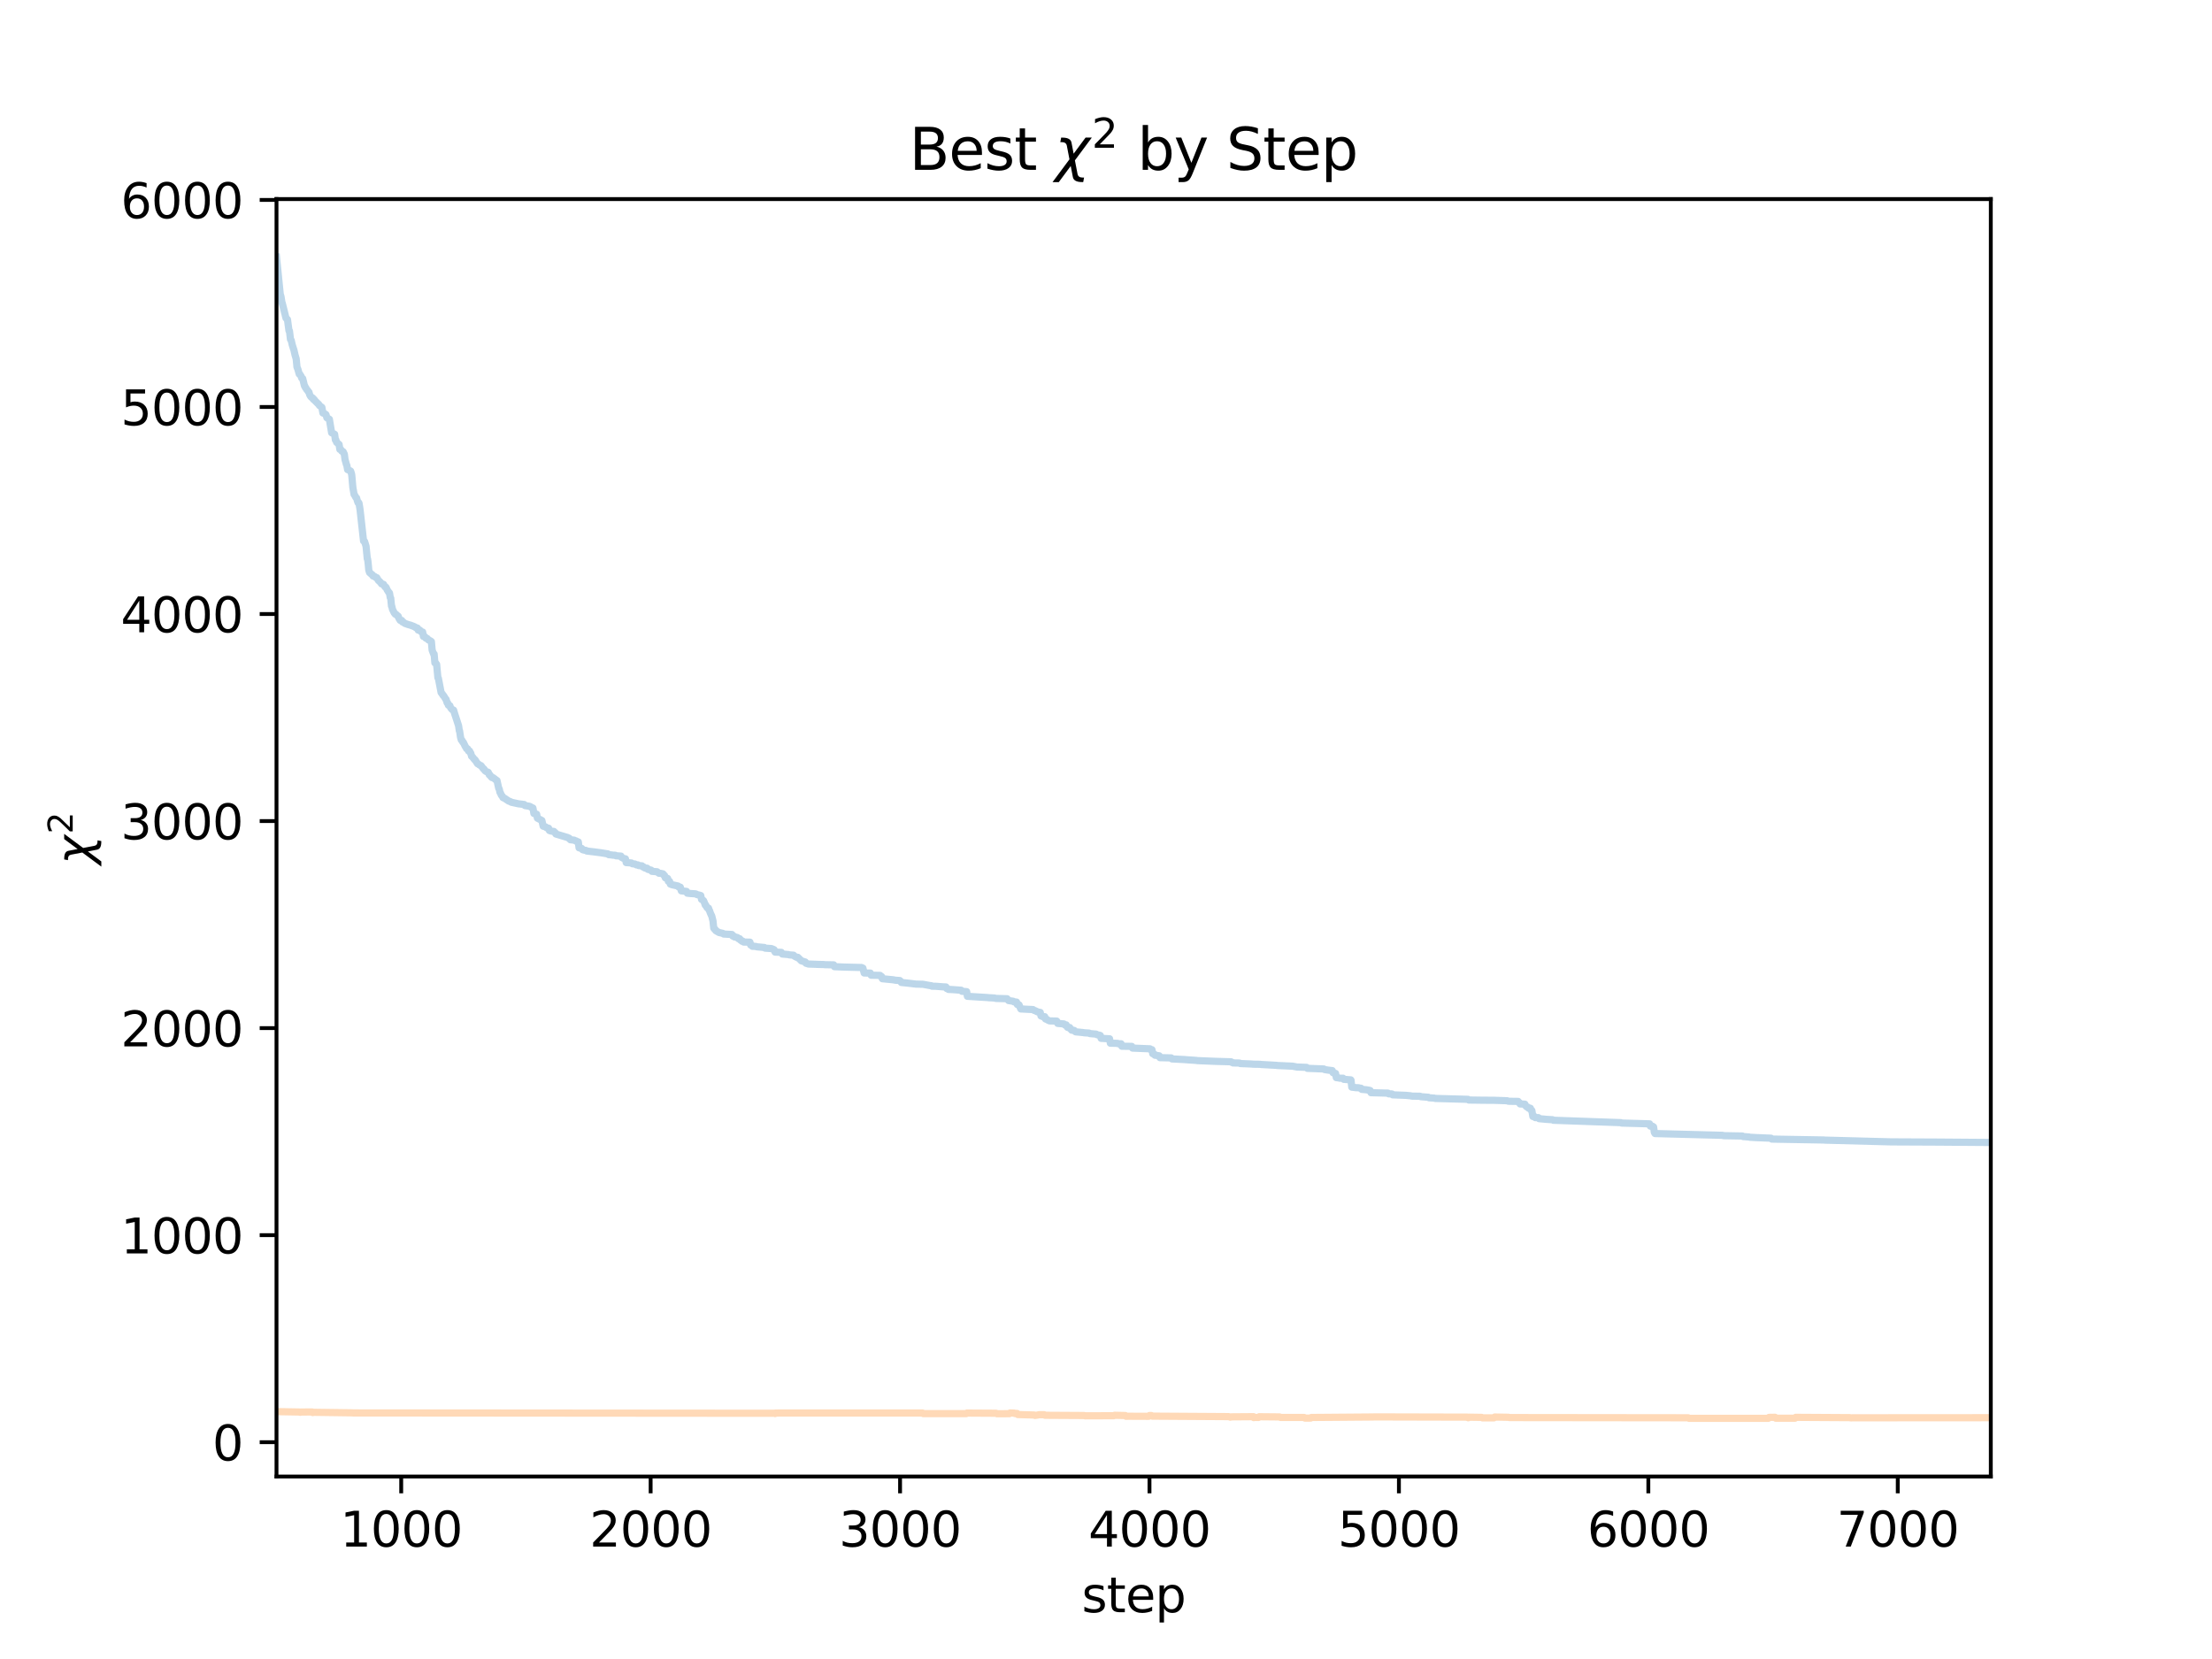 <?xml version="1.0" encoding="utf-8" standalone="no"?>
<!DOCTYPE svg PUBLIC "-//W3C//DTD SVG 1.1//EN"
  "http://www.w3.org/Graphics/SVG/1.1/DTD/svg11.dtd">
<svg xmlns:xlink="http://www.w3.org/1999/xlink" width="460.8pt" height="345.6pt" viewBox="0 0 460.8 345.6" xmlns="http://www.w3.org/2000/svg" version="1.1">
 <defs>
  <style type="text/css">*{stroke-linejoin: round; stroke-linecap: butt}</style>
 </defs>
 <g id="figure_1">
  <g id="patch_1">
   <path d="M 0 345.6 
L 460.8 345.6 
L 460.8 0 
L 0 0 
z
" style="fill: #ffffff"/>
  </g>
  <g id="axes_1">
   <g id="patch_2">
    <path d="M 57.6 307.584 
L 414.72 307.584 
L 414.72 41.472 
L 57.6 41.472 
z
" style="fill: #ffffff"/>
   </g>
   <g id="matplotlib.axis_1">
    <g id="xtick_1">
     <g id="line2d_1">
      <defs>
       <path id="m04f64c3863" d="M 0 0 
L 0 3.5 
" style="stroke: #000000; stroke-width: 0.8"/>
      </defs>
      <g>
       <use xlink:href="#m04f64c3863" x="83.58" y="307.584" style="stroke: #000000; stroke-width: 0.8"/>
      </g>
     </g>
     <g id="text_1">
      <!-- 1000 -->
      <g transform="translate(70.855 322.182)scale(0.1 -0.1)">
       <defs>
        <path id="DejaVuSans-31" d="M 794 531 
L 1825 531 
L 1825 4091 
L 703 3866 
L 703 4441 
L 1819 4666 
L 2450 4666 
L 2450 531 
L 3481 531 
L 3481 0 
L 794 0 
L 794 531 
z
" transform="scale(0.016)"/>
        <path id="DejaVuSans-30" d="M 2034 4250 
Q 1547 4250 1301 3770 
Q 1056 3291 1056 2328 
Q 1056 1369 1301 889 
Q 1547 409 2034 409 
Q 2525 409 2770 889 
Q 3016 1369 3016 2328 
Q 3016 3291 2770 3770 
Q 2525 4250 2034 4250 
z
M 2034 4750 
Q 2819 4750 3233 4129 
Q 3647 3509 3647 2328 
Q 3647 1150 3233 529 
Q 2819 -91 2034 -91 
Q 1250 -91 836 529 
Q 422 1150 422 2328 
Q 422 3509 836 4129 
Q 1250 4750 2034 4750 
z
" transform="scale(0.016)"/>
       </defs>
       <use xlink:href="#DejaVuSans-31"/>
       <use xlink:href="#DejaVuSans-30" x="63.623"/>
       <use xlink:href="#DejaVuSans-30" x="127.246"/>
       <use xlink:href="#DejaVuSans-30" x="190.869"/>
      </g>
     </g>
    </g>
    <g id="xtick_2">
     <g id="line2d_2">
      <g>
       <use xlink:href="#m04f64c3863" x="135.54" y="307.584" style="stroke: #000000; stroke-width: 0.8"/>
      </g>
     </g>
     <g id="text_2">
      <!-- 2000 -->
      <g transform="translate(122.815 322.182)scale(0.1 -0.1)">
       <defs>
        <path id="DejaVuSans-32" d="M 1228 531 
L 3431 531 
L 3431 0 
L 469 0 
L 469 531 
Q 828 903 1448 1529 
Q 2069 2156 2228 2338 
Q 2531 2678 2651 2914 
Q 2772 3150 2772 3378 
Q 2772 3750 2511 3984 
Q 2250 4219 1831 4219 
Q 1534 4219 1204 4116 
Q 875 4013 500 3803 
L 500 4441 
Q 881 4594 1212 4672 
Q 1544 4750 1819 4750 
Q 2544 4750 2975 4387 
Q 3406 4025 3406 3419 
Q 3406 3131 3298 2873 
Q 3191 2616 2906 2266 
Q 2828 2175 2409 1742 
Q 1991 1309 1228 531 
z
" transform="scale(0.016)"/>
       </defs>
       <use xlink:href="#DejaVuSans-32"/>
       <use xlink:href="#DejaVuSans-30" x="63.623"/>
       <use xlink:href="#DejaVuSans-30" x="127.246"/>
       <use xlink:href="#DejaVuSans-30" x="190.869"/>
      </g>
     </g>
    </g>
    <g id="xtick_3">
     <g id="line2d_3">
      <g>
       <use xlink:href="#m04f64c3863" x="187.5" y="307.584" style="stroke: #000000; stroke-width: 0.8"/>
      </g>
     </g>
     <g id="text_3">
      <!-- 3000 -->
      <g transform="translate(174.775 322.182)scale(0.1 -0.1)">
       <defs>
        <path id="DejaVuSans-33" d="M 2597 2516 
Q 3050 2419 3304 2112 
Q 3559 1806 3559 1356 
Q 3559 666 3084 287 
Q 2609 -91 1734 -91 
Q 1441 -91 1130 -33 
Q 819 25 488 141 
L 488 750 
Q 750 597 1062 519 
Q 1375 441 1716 441 
Q 2309 441 2620 675 
Q 2931 909 2931 1356 
Q 2931 1769 2642 2001 
Q 2353 2234 1838 2234 
L 1294 2234 
L 1294 2753 
L 1863 2753 
Q 2328 2753 2575 2939 
Q 2822 3125 2822 3475 
Q 2822 3834 2567 4026 
Q 2313 4219 1838 4219 
Q 1578 4219 1281 4162 
Q 984 4106 628 3988 
L 628 4550 
Q 988 4650 1302 4700 
Q 1616 4750 1894 4750 
Q 2613 4750 3031 4423 
Q 3450 4097 3450 3541 
Q 3450 3153 3228 2886 
Q 3006 2619 2597 2516 
z
" transform="scale(0.016)"/>
       </defs>
       <use xlink:href="#DejaVuSans-33"/>
       <use xlink:href="#DejaVuSans-30" x="63.623"/>
       <use xlink:href="#DejaVuSans-30" x="127.246"/>
       <use xlink:href="#DejaVuSans-30" x="190.869"/>
      </g>
     </g>
    </g>
    <g id="xtick_4">
     <g id="line2d_4">
      <g>
       <use xlink:href="#m04f64c3863" x="239.459" y="307.584" style="stroke: #000000; stroke-width: 0.8"/>
      </g>
     </g>
     <g id="text_4">
      <!-- 4000 -->
      <g transform="translate(226.734 322.182)scale(0.1 -0.1)">
       <defs>
        <path id="DejaVuSans-34" d="M 2419 4116 
L 825 1625 
L 2419 1625 
L 2419 4116 
z
M 2253 4666 
L 3047 4666 
L 3047 1625 
L 3713 1625 
L 3713 1100 
L 3047 1100 
L 3047 0 
L 2419 0 
L 2419 1100 
L 313 1100 
L 313 1709 
L 2253 4666 
z
" transform="scale(0.016)"/>
       </defs>
       <use xlink:href="#DejaVuSans-34"/>
       <use xlink:href="#DejaVuSans-30" x="63.623"/>
       <use xlink:href="#DejaVuSans-30" x="127.246"/>
       <use xlink:href="#DejaVuSans-30" x="190.869"/>
      </g>
     </g>
    </g>
    <g id="xtick_5">
     <g id="line2d_5">
      <g>
       <use xlink:href="#m04f64c3863" x="291.419" y="307.584" style="stroke: #000000; stroke-width: 0.8"/>
      </g>
     </g>
     <g id="text_5">
      <!-- 5000 -->
      <g transform="translate(278.694 322.182)scale(0.1 -0.1)">
       <defs>
        <path id="DejaVuSans-35" d="M 691 4666 
L 3169 4666 
L 3169 4134 
L 1269 4134 
L 1269 2991 
Q 1406 3038 1543 3061 
Q 1681 3084 1819 3084 
Q 2600 3084 3056 2656 
Q 3513 2228 3513 1497 
Q 3513 744 3044 326 
Q 2575 -91 1722 -91 
Q 1428 -91 1123 -41 
Q 819 9 494 109 
L 494 744 
Q 775 591 1075 516 
Q 1375 441 1709 441 
Q 2250 441 2565 725 
Q 2881 1009 2881 1497 
Q 2881 1984 2565 2268 
Q 2250 2553 1709 2553 
Q 1456 2553 1204 2497 
Q 953 2441 691 2322 
L 691 4666 
z
" transform="scale(0.016)"/>
       </defs>
       <use xlink:href="#DejaVuSans-35"/>
       <use xlink:href="#DejaVuSans-30" x="63.623"/>
       <use xlink:href="#DejaVuSans-30" x="127.246"/>
       <use xlink:href="#DejaVuSans-30" x="190.869"/>
      </g>
     </g>
    </g>
    <g id="xtick_6">
     <g id="line2d_6">
      <g>
       <use xlink:href="#m04f64c3863" x="343.379" y="307.584" style="stroke: #000000; stroke-width: 0.8"/>
      </g>
     </g>
     <g id="text_6">
      <!-- 6000 -->
      <g transform="translate(330.654 322.182)scale(0.1 -0.1)">
       <defs>
        <path id="DejaVuSans-36" d="M 2113 2584 
Q 1688 2584 1439 2293 
Q 1191 2003 1191 1497 
Q 1191 994 1439 701 
Q 1688 409 2113 409 
Q 2538 409 2786 701 
Q 3034 994 3034 1497 
Q 3034 2003 2786 2293 
Q 2538 2584 2113 2584 
z
M 3366 4563 
L 3366 3988 
Q 3128 4100 2886 4159 
Q 2644 4219 2406 4219 
Q 1781 4219 1451 3797 
Q 1122 3375 1075 2522 
Q 1259 2794 1537 2939 
Q 1816 3084 2150 3084 
Q 2853 3084 3261 2657 
Q 3669 2231 3669 1497 
Q 3669 778 3244 343 
Q 2819 -91 2113 -91 
Q 1303 -91 875 529 
Q 447 1150 447 2328 
Q 447 3434 972 4092 
Q 1497 4750 2381 4750 
Q 2619 4750 2861 4703 
Q 3103 4656 3366 4563 
z
" transform="scale(0.016)"/>
       </defs>
       <use xlink:href="#DejaVuSans-36"/>
       <use xlink:href="#DejaVuSans-30" x="63.623"/>
       <use xlink:href="#DejaVuSans-30" x="127.246"/>
       <use xlink:href="#DejaVuSans-30" x="190.869"/>
      </g>
     </g>
    </g>
    <g id="xtick_7">
     <g id="line2d_7">
      <g>
       <use xlink:href="#m04f64c3863" x="395.339" y="307.584" style="stroke: #000000; stroke-width: 0.8"/>
      </g>
     </g>
     <g id="text_7">
      <!-- 7000 -->
      <g transform="translate(382.614 322.182)scale(0.1 -0.1)">
       <defs>
        <path id="DejaVuSans-37" d="M 525 4666 
L 3525 4666 
L 3525 4397 
L 1831 0 
L 1172 0 
L 2766 4134 
L 525 4134 
L 525 4666 
z
" transform="scale(0.016)"/>
       </defs>
       <use xlink:href="#DejaVuSans-37"/>
       <use xlink:href="#DejaVuSans-30" x="63.623"/>
       <use xlink:href="#DejaVuSans-30" x="127.246"/>
       <use xlink:href="#DejaVuSans-30" x="190.869"/>
      </g>
     </g>
    </g>
    <g id="text_8">
     <!-- step -->
     <g transform="translate(225.344 335.861)scale(0.1 -0.1)">
      <defs>
       <path id="DejaVuSans-73" d="M 2834 3397 
L 2834 2853 
Q 2591 2978 2328 3040 
Q 2066 3103 1784 3103 
Q 1356 3103 1142 2972 
Q 928 2841 928 2578 
Q 928 2378 1081 2264 
Q 1234 2150 1697 2047 
L 1894 2003 
Q 2506 1872 2764 1633 
Q 3022 1394 3022 966 
Q 3022 478 2636 193 
Q 2250 -91 1575 -91 
Q 1294 -91 989 -36 
Q 684 19 347 128 
L 347 722 
Q 666 556 975 473 
Q 1284 391 1588 391 
Q 1994 391 2212 530 
Q 2431 669 2431 922 
Q 2431 1156 2273 1281 
Q 2116 1406 1581 1522 
L 1381 1569 
Q 847 1681 609 1914 
Q 372 2147 372 2553 
Q 372 3047 722 3315 
Q 1072 3584 1716 3584 
Q 2034 3584 2315 3537 
Q 2597 3491 2834 3397 
z
" transform="scale(0.016)"/>
       <path id="DejaVuSans-74" d="M 1172 4494 
L 1172 3500 
L 2356 3500 
L 2356 3053 
L 1172 3053 
L 1172 1153 
Q 1172 725 1289 603 
Q 1406 481 1766 481 
L 2356 481 
L 2356 0 
L 1766 0 
Q 1100 0 847 248 
Q 594 497 594 1153 
L 594 3053 
L 172 3053 
L 172 3500 
L 594 3500 
L 594 4494 
L 1172 4494 
z
" transform="scale(0.016)"/>
       <path id="DejaVuSans-65" d="M 3597 1894 
L 3597 1613 
L 953 1613 
Q 991 1019 1311 708 
Q 1631 397 2203 397 
Q 2534 397 2845 478 
Q 3156 559 3463 722 
L 3463 178 
Q 3153 47 2828 -22 
Q 2503 -91 2169 -91 
Q 1331 -91 842 396 
Q 353 884 353 1716 
Q 353 2575 817 3079 
Q 1281 3584 2069 3584 
Q 2775 3584 3186 3129 
Q 3597 2675 3597 1894 
z
M 3022 2063 
Q 3016 2534 2758 2815 
Q 2500 3097 2075 3097 
Q 1594 3097 1305 2825 
Q 1016 2553 972 2059 
L 3022 2063 
z
" transform="scale(0.016)"/>
       <path id="DejaVuSans-70" d="M 1159 525 
L 1159 -1331 
L 581 -1331 
L 581 3500 
L 1159 3500 
L 1159 2969 
Q 1341 3281 1617 3432 
Q 1894 3584 2278 3584 
Q 2916 3584 3314 3078 
Q 3713 2572 3713 1747 
Q 3713 922 3314 415 
Q 2916 -91 2278 -91 
Q 1894 -91 1617 61 
Q 1341 213 1159 525 
z
M 3116 1747 
Q 3116 2381 2855 2742 
Q 2594 3103 2138 3103 
Q 1681 3103 1420 2742 
Q 1159 2381 1159 1747 
Q 1159 1113 1420 752 
Q 1681 391 2138 391 
Q 2594 391 2855 752 
Q 3116 1113 3116 1747 
z
" transform="scale(0.016)"/>
      </defs>
      <use xlink:href="#DejaVuSans-73"/>
      <use xlink:href="#DejaVuSans-74" x="52.1"/>
      <use xlink:href="#DejaVuSans-65" x="91.309"/>
      <use xlink:href="#DejaVuSans-70" x="152.832"/>
     </g>
    </g>
   </g>
   <g id="matplotlib.axis_2">
    <g id="ytick_1">
     <g id="line2d_8">
      <defs>
       <path id="mb5a972f774" d="M 0 0 
L -3.5 0 
" style="stroke: #000000; stroke-width: 0.8"/>
      </defs>
      <g>
       <use xlink:href="#mb5a972f774" x="57.6" y="300.437" style="stroke: #000000; stroke-width: 0.8"/>
      </g>
     </g>
     <g id="text_9">
      <!-- 0 -->
      <g transform="translate(44.237 304.236)scale(0.1 -0.1)">
       <use xlink:href="#DejaVuSans-30"/>
      </g>
     </g>
    </g>
    <g id="ytick_2">
     <g id="line2d_9">
      <g>
       <use xlink:href="#mb5a972f774" x="57.6" y="257.306" style="stroke: #000000; stroke-width: 0.8"/>
      </g>
     </g>
     <g id="text_10">
      <!-- 1000 -->
      <g transform="translate(25.15 261.105)scale(0.1 -0.1)">
       <use xlink:href="#DejaVuSans-31"/>
       <use xlink:href="#DejaVuSans-30" x="63.623"/>
       <use xlink:href="#DejaVuSans-30" x="127.246"/>
       <use xlink:href="#DejaVuSans-30" x="190.869"/>
      </g>
     </g>
    </g>
    <g id="ytick_3">
     <g id="line2d_10">
      <g>
       <use xlink:href="#mb5a972f774" x="57.6" y="214.175" style="stroke: #000000; stroke-width: 0.8"/>
      </g>
     </g>
     <g id="text_11">
      <!-- 2000 -->
      <g transform="translate(25.15 217.975)scale(0.1 -0.1)">
       <use xlink:href="#DejaVuSans-32"/>
       <use xlink:href="#DejaVuSans-30" x="63.623"/>
       <use xlink:href="#DejaVuSans-30" x="127.246"/>
       <use xlink:href="#DejaVuSans-30" x="190.869"/>
      </g>
     </g>
    </g>
    <g id="ytick_4">
     <g id="line2d_11">
      <g>
       <use xlink:href="#mb5a972f774" x="57.6" y="171.045" style="stroke: #000000; stroke-width: 0.8"/>
      </g>
     </g>
     <g id="text_12">
      <!-- 3000 -->
      <g transform="translate(25.15 174.844)scale(0.1 -0.1)">
       <use xlink:href="#DejaVuSans-33"/>
       <use xlink:href="#DejaVuSans-30" x="63.623"/>
       <use xlink:href="#DejaVuSans-30" x="127.246"/>
       <use xlink:href="#DejaVuSans-30" x="190.869"/>
      </g>
     </g>
    </g>
    <g id="ytick_5">
     <g id="line2d_12">
      <g>
       <use xlink:href="#mb5a972f774" x="57.6" y="127.914" style="stroke: #000000; stroke-width: 0.8"/>
      </g>
     </g>
     <g id="text_13">
      <!-- 4000 -->
      <g transform="translate(25.15 131.713)scale(0.1 -0.1)">
       <use xlink:href="#DejaVuSans-34"/>
       <use xlink:href="#DejaVuSans-30" x="63.623"/>
       <use xlink:href="#DejaVuSans-30" x="127.246"/>
       <use xlink:href="#DejaVuSans-30" x="190.869"/>
      </g>
     </g>
    </g>
    <g id="ytick_6">
     <g id="line2d_13">
      <g>
       <use xlink:href="#mb5a972f774" x="57.6" y="84.783" style="stroke: #000000; stroke-width: 0.8"/>
      </g>
     </g>
     <g id="text_14">
      <!-- 5000 -->
      <g transform="translate(25.15 88.583)scale(0.1 -0.1)">
       <use xlink:href="#DejaVuSans-35"/>
       <use xlink:href="#DejaVuSans-30" x="63.623"/>
       <use xlink:href="#DejaVuSans-30" x="127.246"/>
       <use xlink:href="#DejaVuSans-30" x="190.869"/>
      </g>
     </g>
    </g>
    <g id="ytick_7">
     <g id="line2d_14">
      <g>
       <use xlink:href="#mb5a972f774" x="57.6" y="41.653" style="stroke: #000000; stroke-width: 0.8"/>
      </g>
     </g>
     <g id="text_15">
      <!-- 6000 -->
      <g transform="translate(25.15 45.452)scale(0.1 -0.1)">
       <use xlink:href="#DejaVuSans-36"/>
       <use xlink:href="#DejaVuSans-30" x="63.623"/>
       <use xlink:href="#DejaVuSans-30" x="127.246"/>
       <use xlink:href="#DejaVuSans-30" x="190.869"/>
      </g>
     </g>
    </g>
    <g id="text_16">
     <!-- $\chi^2$ -->
     <g transform="translate(19.05 180.078)rotate(-90)scale(0.1 -0.1)">
      <defs>
       <path id="DejaVuSans-Oblique-3c7" d="M 1922 -781 
L 1691 416 
L 394 -1334 
L -284 -1334 
L 1553 1141 
L 1269 2613 
Q 1194 3006 713 3006 
L 559 3006 
L 653 3500 
L 872 3494 
Q 1675 3472 1775 2950 
L 2006 1753 
L 3303 3503 
L 3981 3503 
L 2144 1028 
L 2428 -444 
Q 2503 -838 2984 -838 
L 3138 -838 
L 3044 -1331 
L 2825 -1325 
Q 2022 -1303 1922 -781 
z
" transform="scale(0.016)"/>
      </defs>
      <use xlink:href="#DejaVuSans-Oblique-3c7" transform="translate(0 0.766)"/>
      <use xlink:href="#DejaVuSans-32" transform="translate(63.652 39.047)scale(0.7)"/>
     </g>
    </g>
   </g>
   <g id="line2d_15">
    <path d="M 57.6 53.568 
L 58.379 61.287 
L 58.535 61.771 
L 58.743 63.127 
L 58.795 63.134 
L 59.574 66.269 
L 59.886 66.558 
L 60.198 68.897 
L 60.302 68.938 
L 60.51 70.703 
L 60.666 70.892 
L 60.873 71.811 
L 61.133 72.647 
L 61.237 72.943 
L 61.445 73.879 
L 61.705 74.76 
L 61.861 76.446 
L 62.069 76.963 
L 62.328 77.916 
L 62.432 77.924 
L 62.64 78.26 
L 62.692 78.309 
L 62.848 78.758 
L 63.056 78.858 
L 63.42 80.362 
L 63.471 80.368 
L 63.627 80.754 
L 63.679 80.751 
L 63.887 81.143 
L 64.043 81.29 
L 64.251 81.623 
L 64.355 81.693 
L 64.511 82.229 
L 64.718 82.599 
L 64.926 82.804 
L 65.082 82.893 
L 65.134 82.897 
L 65.29 83.204 
L 65.446 83.22 
L 65.602 83.463 
L 65.706 83.56 
L 66.225 84.084 
L 66.381 84.198 
L 66.537 84.477 
L 67.057 84.862 
L 67.265 86.035 
L 67.68 86.198 
L 67.836 86.339 
L 67.888 86.342 
L 67.94 86.469 
L 68.096 87.03 
L 68.615 87.332 
L 69.083 90.154 
L 69.707 90.458 
L 69.863 91.631 
L 69.966 91.632 
L 70.122 92.143 
L 70.226 92.21 
L 70.382 92.378 
L 70.642 92.59 
L 70.798 93.617 
L 71.006 93.652 
L 71.213 93.995 
L 71.473 94.087 
L 71.733 94.619 
L 71.889 95.838 
L 71.941 95.946 
L 72.149 96.723 
L 72.253 96.932 
L 72.409 97.829 
L 72.668 97.941 
L 73.032 98.129 
L 73.084 98.245 
L 73.24 98.748 
L 73.292 99.103 
L 73.5 101.5 
L 73.76 103.013 
L 73.811 103.02 
L 74.123 103.62 
L 74.279 103.726 
L 74.435 104.279 
L 74.591 104.732 
L 74.747 104.74 
L 74.799 104.869 
L 75.007 106.172 
L 75.734 112.699 
L 75.942 112.794 
L 76.254 113.778 
L 76.513 116.41 
L 76.565 116.412 
L 76.669 117.118 
L 76.825 118.761 
L 76.981 119.266 
L 77.241 119.486 
L 77.397 119.643 
L 77.501 119.672 
L 77.708 119.994 
L 78.02 120.074 
L 78.228 120.262 
L 78.488 120.333 
L 78.748 120.785 
L 78.852 120.947 
L 79.059 121.106 
L 79.319 121.39 
L 79.475 121.626 
L 79.891 121.723 
L 80.203 122.261 
L 80.358 122.29 
L 80.462 122.415 
L 80.618 122.812 
L 80.982 123.393 
L 81.086 123.446 
L 81.138 123.533 
L 81.294 124.477 
L 81.398 124.614 
L 81.553 126.241 
L 81.605 126.247 
L 81.761 126.93 
L 81.917 127.242 
L 82.125 127.675 
L 82.177 127.697 
L 82.333 127.939 
L 82.437 127.942 
L 82.593 128.065 
L 82.697 128.178 
L 82.852 128.342 
L 82.956 128.374 
L 83.112 128.818 
L 83.372 129.238 
L 83.684 129.244 
L 83.84 129.574 
L 84.048 129.618 
L 84.203 129.764 
L 84.359 129.871 
L 85.035 130.109 
L 85.554 130.247 
L 85.762 130.339 
L 86.074 130.44 
L 86.282 130.546 
L 86.438 130.593 
L 86.646 130.77 
L 86.957 130.832 
L 87.113 131.256 
L 87.477 131.286 
L 87.685 131.567 
L 88.048 131.664 
L 88.204 132.584 
L 88.516 132.648 
L 88.724 132.951 
L 88.984 133.001 
L 89.244 133.301 
L 89.347 133.334 
L 89.503 133.432 
L 89.711 133.533 
L 89.867 133.661 
L 90.023 135.445 
L 90.335 136.255 
L 90.439 136.26 
L 90.594 138.086 
L 90.75 138.104 
L 90.906 138.387 
L 90.958 138.393 
L 91.218 141.188 
L 91.322 141.304 
L 91.893 144.275 
L 91.945 144.284 
L 92.101 144.567 
L 92.153 144.57 
L 92.309 144.883 
L 92.413 144.918 
L 92.881 145.69 
L 92.933 145.691 
L 93.141 146.401 
L 93.244 146.415 
L 93.4 146.899 
L 93.712 147.002 
L 93.868 147.43 
L 94.18 147.815 
L 94.491 147.931 
L 94.647 148.468 
L 95.531 151.185 
L 95.687 152.241 
L 95.739 152.247 
L 95.946 153.618 
L 96.102 154.159 
L 96.258 154.253 
L 96.414 154.605 
L 96.518 154.643 
L 96.934 155.515 
L 97.038 155.646 
L 97.193 155.953 
L 97.401 155.987 
L 97.609 156.454 
L 97.817 156.45 
L 98.025 156.905 
L 98.077 156.919 
L 98.233 157.543 
L 98.337 157.58 
L 98.856 158.244 
L 98.96 158.278 
L 99.48 159.086 
L 99.687 159.198 
L 99.947 159.398 
L 100.207 159.5 
L 100.727 160.199 
L 100.831 160.211 
L 101.038 160.551 
L 101.09 160.563 
L 101.246 160.714 
L 101.714 160.891 
L 101.766 161 
L 101.922 161.414 
L 102.078 161.451 
L 102.285 161.797 
L 102.493 161.984 
L 102.753 162.022 
L 102.909 162.161 
L 103.013 162.204 
L 103.169 162.359 
L 103.325 162.475 
L 103.533 162.604 
L 103.896 164.247 
L 104 164.361 
L 104.156 165.071 
L 104.26 165.184 
L 104.416 165.607 
L 104.572 165.817 
L 104.624 165.832 
L 104.78 166.162 
L 105.195 166.337 
L 105.351 166.463 
L 105.715 166.7 
L 105.975 166.882 
L 106.286 166.972 
L 106.494 167.116 
L 108.001 167.446 
L 108.78 167.535 
L 108.988 167.588 
L 109.196 167.587 
L 109.352 167.81 
L 109.612 167.857 
L 110.287 167.955 
L 110.495 168.07 
L 110.547 168.073 
L 110.703 168.216 
L 111.015 168.321 
L 111.067 168.592 
L 111.223 169.471 
L 111.794 169.608 
L 111.95 170.434 
L 112.885 170.926 
L 113.145 172.103 
L 113.353 172.172 
L 113.613 172.237 
L 113.769 172.327 
L 113.873 172.439 
L 114.132 172.532 
L 114.288 172.531 
L 114.444 173.006 
L 114.704 173.102 
L 115.016 173.159 
L 115.379 173.202 
L 115.535 173.385 
L 115.639 173.435 
L 115.795 173.735 
L 118.237 174.468 
L 118.393 174.577 
L 118.549 174.603 
L 118.809 174.927 
L 119.64 175.024 
L 119.796 175.128 
L 120.056 175.198 
L 120.212 175.367 
L 120.471 175.382 
L 120.627 176.617 
L 121.199 176.755 
L 121.355 177.002 
L 121.615 177.08 
L 122.082 177.164 
L 122.238 177.286 
L 123.589 177.441 
L 125.148 177.643 
L 126.655 177.887 
L 126.811 178.048 
L 127.382 178.095 
L 127.642 178.143 
L 128.161 178.159 
L 128.317 178.274 
L 129.357 178.34 
L 129.512 178.624 
L 129.72 178.717 
L 129.876 178.826 
L 130.292 178.907 
L 130.448 179.693 
L 131.539 179.772 
L 131.747 179.94 
L 132.266 179.986 
L 132.578 180.173 
L 132.89 180.171 
L 133.046 180.311 
L 133.721 180.366 
L 133.929 180.596 
L 134.085 180.603 
L 134.241 180.765 
L 134.397 180.843 
L 134.812 180.861 
L 134.968 181.104 
L 135.644 181.269 
L 135.8 181.512 
L 136.891 181.606 
L 137.254 181.906 
L 137.566 181.932 
L 138.086 182.029 
L 138.19 182.112 
L 138.346 182.399 
L 138.45 182.401 
L 138.605 182.876 
L 139.073 182.987 
L 139.229 183.591 
L 139.489 183.609 
L 139.645 184.175 
L 140.008 184.306 
L 141.255 184.576 
L 141.411 184.804 
L 141.723 184.808 
L 141.931 185.58 
L 143.022 185.698 
L 143.178 186.065 
L 143.853 186.139 
L 144.789 186.194 
L 144.996 186.234 
L 145.152 186.349 
L 145.672 186.467 
L 145.984 186.56 
L 146.14 187.355 
L 146.347 187.455 
L 146.555 187.616 
L 146.711 187.951 
L 146.763 188.08 
L 146.919 188.547 
L 147.023 188.546 
L 147.231 188.975 
L 147.387 189.161 
L 147.594 189.182 
L 147.75 189.642 
L 147.802 189.683 
L 147.958 190.143 
L 148.114 190.505 
L 148.27 190.818 
L 148.53 191.862 
L 148.686 193.357 
L 148.738 193.376 
L 148.893 193.618 
L 148.997 193.629 
L 149.153 193.898 
L 149.777 194.257 
L 150.608 194.446 
L 150.764 194.58 
L 152.479 194.67 
L 152.635 194.989 
L 152.842 194.994 
L 152.998 195.182 
L 153.258 195.216 
L 153.622 195.316 
L 153.83 195.543 
L 154.089 195.554 
L 154.245 195.832 
L 154.401 195.865 
L 154.557 196.071 
L 154.765 196.077 
L 154.921 196.246 
L 156.22 196.268 
L 156.376 196.871 
L 156.584 196.891 
L 156.739 197.132 
L 157.467 197.159 
L 157.623 197.233 
L 159.233 197.38 
L 159.389 197.516 
L 160.688 197.601 
L 161.26 197.836 
L 161.468 198.34 
L 162.767 198.397 
L 162.975 198.744 
L 164.222 198.847 
L 164.429 198.917 
L 165.313 198.985 
L 165.469 199.161 
L 165.936 199.416 
L 166.196 199.422 
L 166.352 199.612 
L 166.404 199.615 
L 166.56 199.798 
L 166.768 199.972 
L 166.924 200.154 
L 167.755 200.401 
L 167.911 200.665 
L 168.223 200.757 
L 168.378 200.825 
L 169.885 200.876 
L 170.249 200.897 
L 171.548 200.928 
L 171.86 200.962 
L 173.678 201 
L 173.834 201.377 
L 175.809 201.457 
L 179.498 201.552 
L 179.654 201.663 
L 179.758 201.667 
L 180.017 202.691 
L 181.316 202.71 
L 181.472 203.153 
L 183.343 203.191 
L 183.499 203.428 
L 183.655 203.43 
L 183.81 203.886 
L 186.097 204.111 
L 186.512 204.196 
L 187.448 204.265 
L 187.604 204.413 
L 187.759 204.665 
L 188.903 204.779 
L 190.825 205.006 
L 192.28 205.045 
L 193.735 205.311 
L 193.995 205.336 
L 194.15 205.444 
L 194.93 205.457 
L 196.385 205.572 
L 197.06 205.601 
L 197.216 205.922 
L 197.424 205.951 
L 197.58 206.114 
L 198.359 206.144 
L 200.23 206.283 
L 200.386 206.503 
L 201.373 206.579 
L 201.529 207.549 
L 205.738 207.811 
L 205.997 207.84 
L 207.244 207.91 
L 207.4 207.987 
L 209.79 208.052 
L 210.102 208.435 
L 211.089 208.584 
L 211.245 208.713 
L 211.765 208.752 
L 211.921 209.255 
L 212.284 209.326 
L 212.648 210.181 
L 215.194 210.311 
L 215.35 210.448 
L 215.714 210.576 
L 216.078 210.764 
L 216.441 210.867 
L 216.701 210.899 
L 216.857 211.639 
L 217.065 211.64 
L 217.221 211.789 
L 217.636 211.791 
L 217.792 212.269 
L 218.052 212.332 
L 218.208 212.462 
L 218.624 212.67 
L 220.13 212.707 
L 220.182 212.772 
L 220.338 213.193 
L 221.637 213.305 
L 221.793 213.487 
L 222.105 213.498 
L 222.261 213.879 
L 222.417 214.032 
L 222.832 214.044 
L 222.988 214.349 
L 223.092 214.349 
L 223.248 214.603 
L 223.768 214.654 
L 223.923 214.839 
L 224.079 214.948 
L 225.638 215.103 
L 225.846 215.146 
L 226.885 215.209 
L 227.041 215.315 
L 228.34 215.423 
L 228.496 215.539 
L 229.067 215.664 
L 229.223 215.718 
L 229.379 216.304 
L 231.146 216.399 
L 231.302 217.317 
L 232.809 217.35 
L 232.964 217.431 
L 233.536 217.433 
L 233.692 217.948 
L 235.77 217.979 
L 235.926 218.335 
L 239.563 218.486 
L 239.719 218.673 
L 239.979 218.672 
L 240.135 219.509 
L 240.447 219.576 
L 240.603 219.823 
L 241.174 219.89 
L 241.382 219.94 
L 241.486 219.94 
L 241.642 220.329 
L 243.98 220.38 
L 244.136 220.591 
L 246.682 220.721 
L 247.046 220.753 
L 249.228 220.903 
L 249.436 220.942 
L 252.969 221.088 
L 253.644 221.11 
L 256.45 221.189 
L 256.606 221.315 
L 256.71 221.313 
L 256.866 221.43 
L 258.217 221.452 
L 258.373 221.557 
L 260.607 221.648 
L 261.075 221.689 
L 262.426 221.711 
L 262.789 221.754 
L 265.855 221.926 
L 266.115 221.964 
L 269.284 222.105 
L 269.7 222.189 
L 270.168 222.279 
L 272.194 222.354 
L 272.35 222.554 
L 275.779 222.683 
L 275.935 222.811 
L 276.767 222.935 
L 277.546 223.029 
L 277.702 223.475 
L 278.014 223.6 
L 278.221 223.61 
L 278.377 224.489 
L 278.897 224.544 
L 279.053 224.608 
L 279.78 224.608 
L 279.936 224.843 
L 281.391 224.956 
L 281.443 225.02 
L 281.599 226.474 
L 282.17 226.539 
L 282.378 226.579 
L 283.002 226.601 
L 283.366 226.687 
L 283.521 226.696 
L 283.677 226.933 
L 284.613 227.019 
L 284.872 227.058 
L 285.288 227.134 
L 285.444 227.187 
L 285.6 227.628 
L 288.613 227.708 
L 289.133 227.713 
L 289.289 227.864 
L 289.964 227.891 
L 290.12 228.074 
L 292.355 228.158 
L 292.874 228.18 
L 293.861 228.276 
L 294.121 228.341 
L 295.836 228.366 
L 295.992 228.461 
L 297.551 228.577 
L 297.706 228.686 
L 298.798 228.755 
L 298.953 228.822 
L 305.812 229.011 
L 305.968 229.156 
L 309.19 229.2 
L 311.164 229.207 
L 313.97 229.304 
L 314.126 229.392 
L 314.438 229.415 
L 316.256 229.44 
L 316.412 229.69 
L 316.516 229.692 
L 316.672 229.972 
L 317.659 230.013 
L 317.815 230.345 
L 317.971 230.511 
L 318.127 230.619 
L 318.283 230.641 
L 318.438 230.857 
L 318.802 230.862 
L 318.958 231.269 
L 319.114 231.338 
L 319.322 232.583 
L 319.685 232.61 
L 319.841 232.825 
L 320.465 232.823 
L 320.621 233.035 
L 322.18 233.183 
L 323.427 233.257 
L 323.582 233.37 
L 337.664 233.868 
L 337.819 233.955 
L 340.833 234.035 
L 343.639 234.118 
L 343.795 234.59 
L 344.262 234.616 
L 344.418 234.755 
L 344.47 234.756 
L 344.626 235.893 
L 344.782 236.14 
L 358.863 236.509 
L 359.019 236.581 
L 362.968 236.651 
L 363.124 236.764 
L 364.371 236.858 
L 364.527 236.91 
L 366.034 236.991 
L 368.943 237.109 
L 369.099 237.293 
L 379.907 237.481 
L 380.167 237.507 
L 393.884 237.871 
L 403.549 237.915 
L 414.668 237.998 
L 414.668 237.998 
" clip-path="url(#pe62b739a78)" style="fill: none; stroke: #1f77b4; stroke-opacity: 0.3; stroke-width: 1.5; stroke-linecap: square"/>
   </g>
   <g id="line2d_16">
    <path d="M 57.6 294.064 
L 62.432 294.149 
L 62.536 294.206 
L 62.692 294.149 
L 65.03 294.138 
L 65.134 294.265 
L 65.29 294.209 
L 73.292 294.318 
L 73.604 294.34 
L 161.416 294.413 
L 161.468 294.469 
L 161.52 294.368 
L 164.481 294.355 
L 192.176 294.354 
L 192.332 294.487 
L 201.269 294.487 
L 201.425 294.371 
L 207.504 294.408 
L 207.66 294.505 
L 210.258 294.498 
L 210.414 294.346 
L 211.297 294.378 
L 211.453 294.478 
L 211.661 294.441 
L 211.869 294.447 
L 212.025 294.674 
L 215.454 294.773 
L 215.61 294.861 
L 216.233 294.773 
L 216.389 294.709 
L 217.532 294.709 
L 217.688 294.827 
L 225.846 294.875 
L 226.002 294.942 
L 232.029 294.922 
L 232.185 294.828 
L 234.419 294.877 
L 234.575 295.038 
L 235.095 295.025 
L 239.304 295.043 
L 239.459 294.877 
L 239.875 294.881 
L 240.031 295.007 
L 255.983 295.108 
L 256.294 295.219 
L 256.45 295.155 
L 261.127 295.119 
L 261.179 295.315 
L 261.283 295.284 
L 262.166 295.284 
L 262.322 295.132 
L 266.582 295.172 
L 266.738 295.276 
L 271.675 295.281 
L 271.83 295.412 
L 273.026 295.412 
L 273.181 295.284 
L 285.964 295.183 
L 286.327 295.166 
L 305.708 295.214 
L 305.864 295.349 
L 306.02 295.223 
L 308.67 295.264 
L 308.826 295.367 
L 311.216 295.362 
L 311.372 295.194 
L 314.282 295.246 
L 314.438 295.307 
L 351.693 295.352 
L 351.849 295.463 
L 368.372 295.461 
L 368.528 295.265 
L 369.775 295.247 
L 369.931 295.44 
L 373.932 295.44 
L 374.087 295.256 
L 385.363 295.324 
L 385.571 295.371 
L 385.934 295.354 
L 414.668 295.334 
L 414.668 295.334 
" clip-path="url(#pe62b739a78)" style="fill: none; stroke: #ff7f0e; stroke-opacity: 0.3; stroke-width: 1.5; stroke-linecap: square"/>
   </g>
   <g id="patch_3">
    <path d="M 57.6 307.584 
L 57.6 41.472 
" style="fill: none; stroke: #000000; stroke-width: 0.8; stroke-linejoin: miter; stroke-linecap: square"/>
   </g>
   <g id="patch_4">
    <path d="M 414.72 307.584 
L 414.72 41.472 
" style="fill: none; stroke: #000000; stroke-width: 0.8; stroke-linejoin: miter; stroke-linecap: square"/>
   </g>
   <g id="patch_5">
    <path d="M 57.6 307.584 
L 414.72 307.584 
" style="fill: none; stroke: #000000; stroke-width: 0.8; stroke-linejoin: miter; stroke-linecap: square"/>
   </g>
   <g id="patch_6">
    <path d="M 57.6 41.472 
L 414.72 41.472 
" style="fill: none; stroke: #000000; stroke-width: 0.8; stroke-linejoin: miter; stroke-linecap: square"/>
   </g>
   <g id="text_17">
    <!-- Best $\chi^2$ by Step -->
    <g transform="translate(189.42 35.472)scale(0.12 -0.12)">
     <defs>
      <path id="DejaVuSans-42" d="M 1259 2228 
L 1259 519 
L 2272 519 
Q 2781 519 3026 730 
Q 3272 941 3272 1375 
Q 3272 1813 3026 2020 
Q 2781 2228 2272 2228 
L 1259 2228 
z
M 1259 4147 
L 1259 2741 
L 2194 2741 
Q 2656 2741 2882 2914 
Q 3109 3088 3109 3444 
Q 3109 3797 2882 3972 
Q 2656 4147 2194 4147 
L 1259 4147 
z
M 628 4666 
L 2241 4666 
Q 2963 4666 3353 4366 
Q 3744 4066 3744 3513 
Q 3744 3084 3544 2831 
Q 3344 2578 2956 2516 
Q 3422 2416 3680 2098 
Q 3938 1781 3938 1306 
Q 3938 681 3513 340 
Q 3088 0 2303 0 
L 628 0 
L 628 4666 
z
" transform="scale(0.016)"/>
      <path id="DejaVuSans-20" transform="scale(0.016)"/>
      <path id="DejaVuSans-62" d="M 3116 1747 
Q 3116 2381 2855 2742 
Q 2594 3103 2138 3103 
Q 1681 3103 1420 2742 
Q 1159 2381 1159 1747 
Q 1159 1113 1420 752 
Q 1681 391 2138 391 
Q 2594 391 2855 752 
Q 3116 1113 3116 1747 
z
M 1159 2969 
Q 1341 3281 1617 3432 
Q 1894 3584 2278 3584 
Q 2916 3584 3314 3078 
Q 3713 2572 3713 1747 
Q 3713 922 3314 415 
Q 2916 -91 2278 -91 
Q 1894 -91 1617 61 
Q 1341 213 1159 525 
L 1159 0 
L 581 0 
L 581 4863 
L 1159 4863 
L 1159 2969 
z
" transform="scale(0.016)"/>
      <path id="DejaVuSans-79" d="M 2059 -325 
Q 1816 -950 1584 -1140 
Q 1353 -1331 966 -1331 
L 506 -1331 
L 506 -850 
L 844 -850 
Q 1081 -850 1212 -737 
Q 1344 -625 1503 -206 
L 1606 56 
L 191 3500 
L 800 3500 
L 1894 763 
L 2988 3500 
L 3597 3500 
L 2059 -325 
z
" transform="scale(0.016)"/>
      <path id="DejaVuSans-53" d="M 3425 4513 
L 3425 3897 
Q 3066 4069 2747 4153 
Q 2428 4238 2131 4238 
Q 1616 4238 1336 4038 
Q 1056 3838 1056 3469 
Q 1056 3159 1242 3001 
Q 1428 2844 1947 2747 
L 2328 2669 
Q 3034 2534 3370 2195 
Q 3706 1856 3706 1288 
Q 3706 609 3251 259 
Q 2797 -91 1919 -91 
Q 1588 -91 1214 -16 
Q 841 59 441 206 
L 441 856 
Q 825 641 1194 531 
Q 1563 422 1919 422 
Q 2459 422 2753 634 
Q 3047 847 3047 1241 
Q 3047 1584 2836 1778 
Q 2625 1972 2144 2069 
L 1759 2144 
Q 1053 2284 737 2584 
Q 422 2884 422 3419 
Q 422 4038 858 4394 
Q 1294 4750 2059 4750 
Q 2388 4750 2728 4690 
Q 3069 4631 3425 4513 
z
" transform="scale(0.016)"/>
     </defs>
     <use xlink:href="#DejaVuSans-42" transform="translate(0 0.766)"/>
     <use xlink:href="#DejaVuSans-65" transform="translate(68.604 0.766)"/>
     <use xlink:href="#DejaVuSans-73" transform="translate(130.127 0.766)"/>
     <use xlink:href="#DejaVuSans-74" transform="translate(182.227 0.766)"/>
     <use xlink:href="#DejaVuSans-20" transform="translate(221.436 0.766)"/>
     <use xlink:href="#DejaVuSans-Oblique-3c7" transform="translate(253.223 0.766)"/>
     <use xlink:href="#DejaVuSans-32" transform="translate(316.875 39.047)scale(0.7)"/>
     <use xlink:href="#DejaVuSans-20" transform="translate(364.146 0.766)"/>
     <use xlink:href="#DejaVuSans-62" transform="translate(395.933 0.766)"/>
     <use xlink:href="#DejaVuSans-79" transform="translate(459.409 0.766)"/>
     <use xlink:href="#DejaVuSans-20" transform="translate(518.589 0.766)"/>
     <use xlink:href="#DejaVuSans-53" transform="translate(550.376 0.766)"/>
     <use xlink:href="#DejaVuSans-74" transform="translate(613.853 0.766)"/>
     <use xlink:href="#DejaVuSans-65" transform="translate(653.062 0.766)"/>
     <use xlink:href="#DejaVuSans-70" transform="translate(714.585 0.766)"/>
    </g>
   </g>
  </g>
 </g>
 <defs>
  <clipPath id="pe62b739a78">
   <rect x="57.6" y="41.472" width="357.12" height="266.112"/>
  </clipPath>
 </defs>
</svg>
